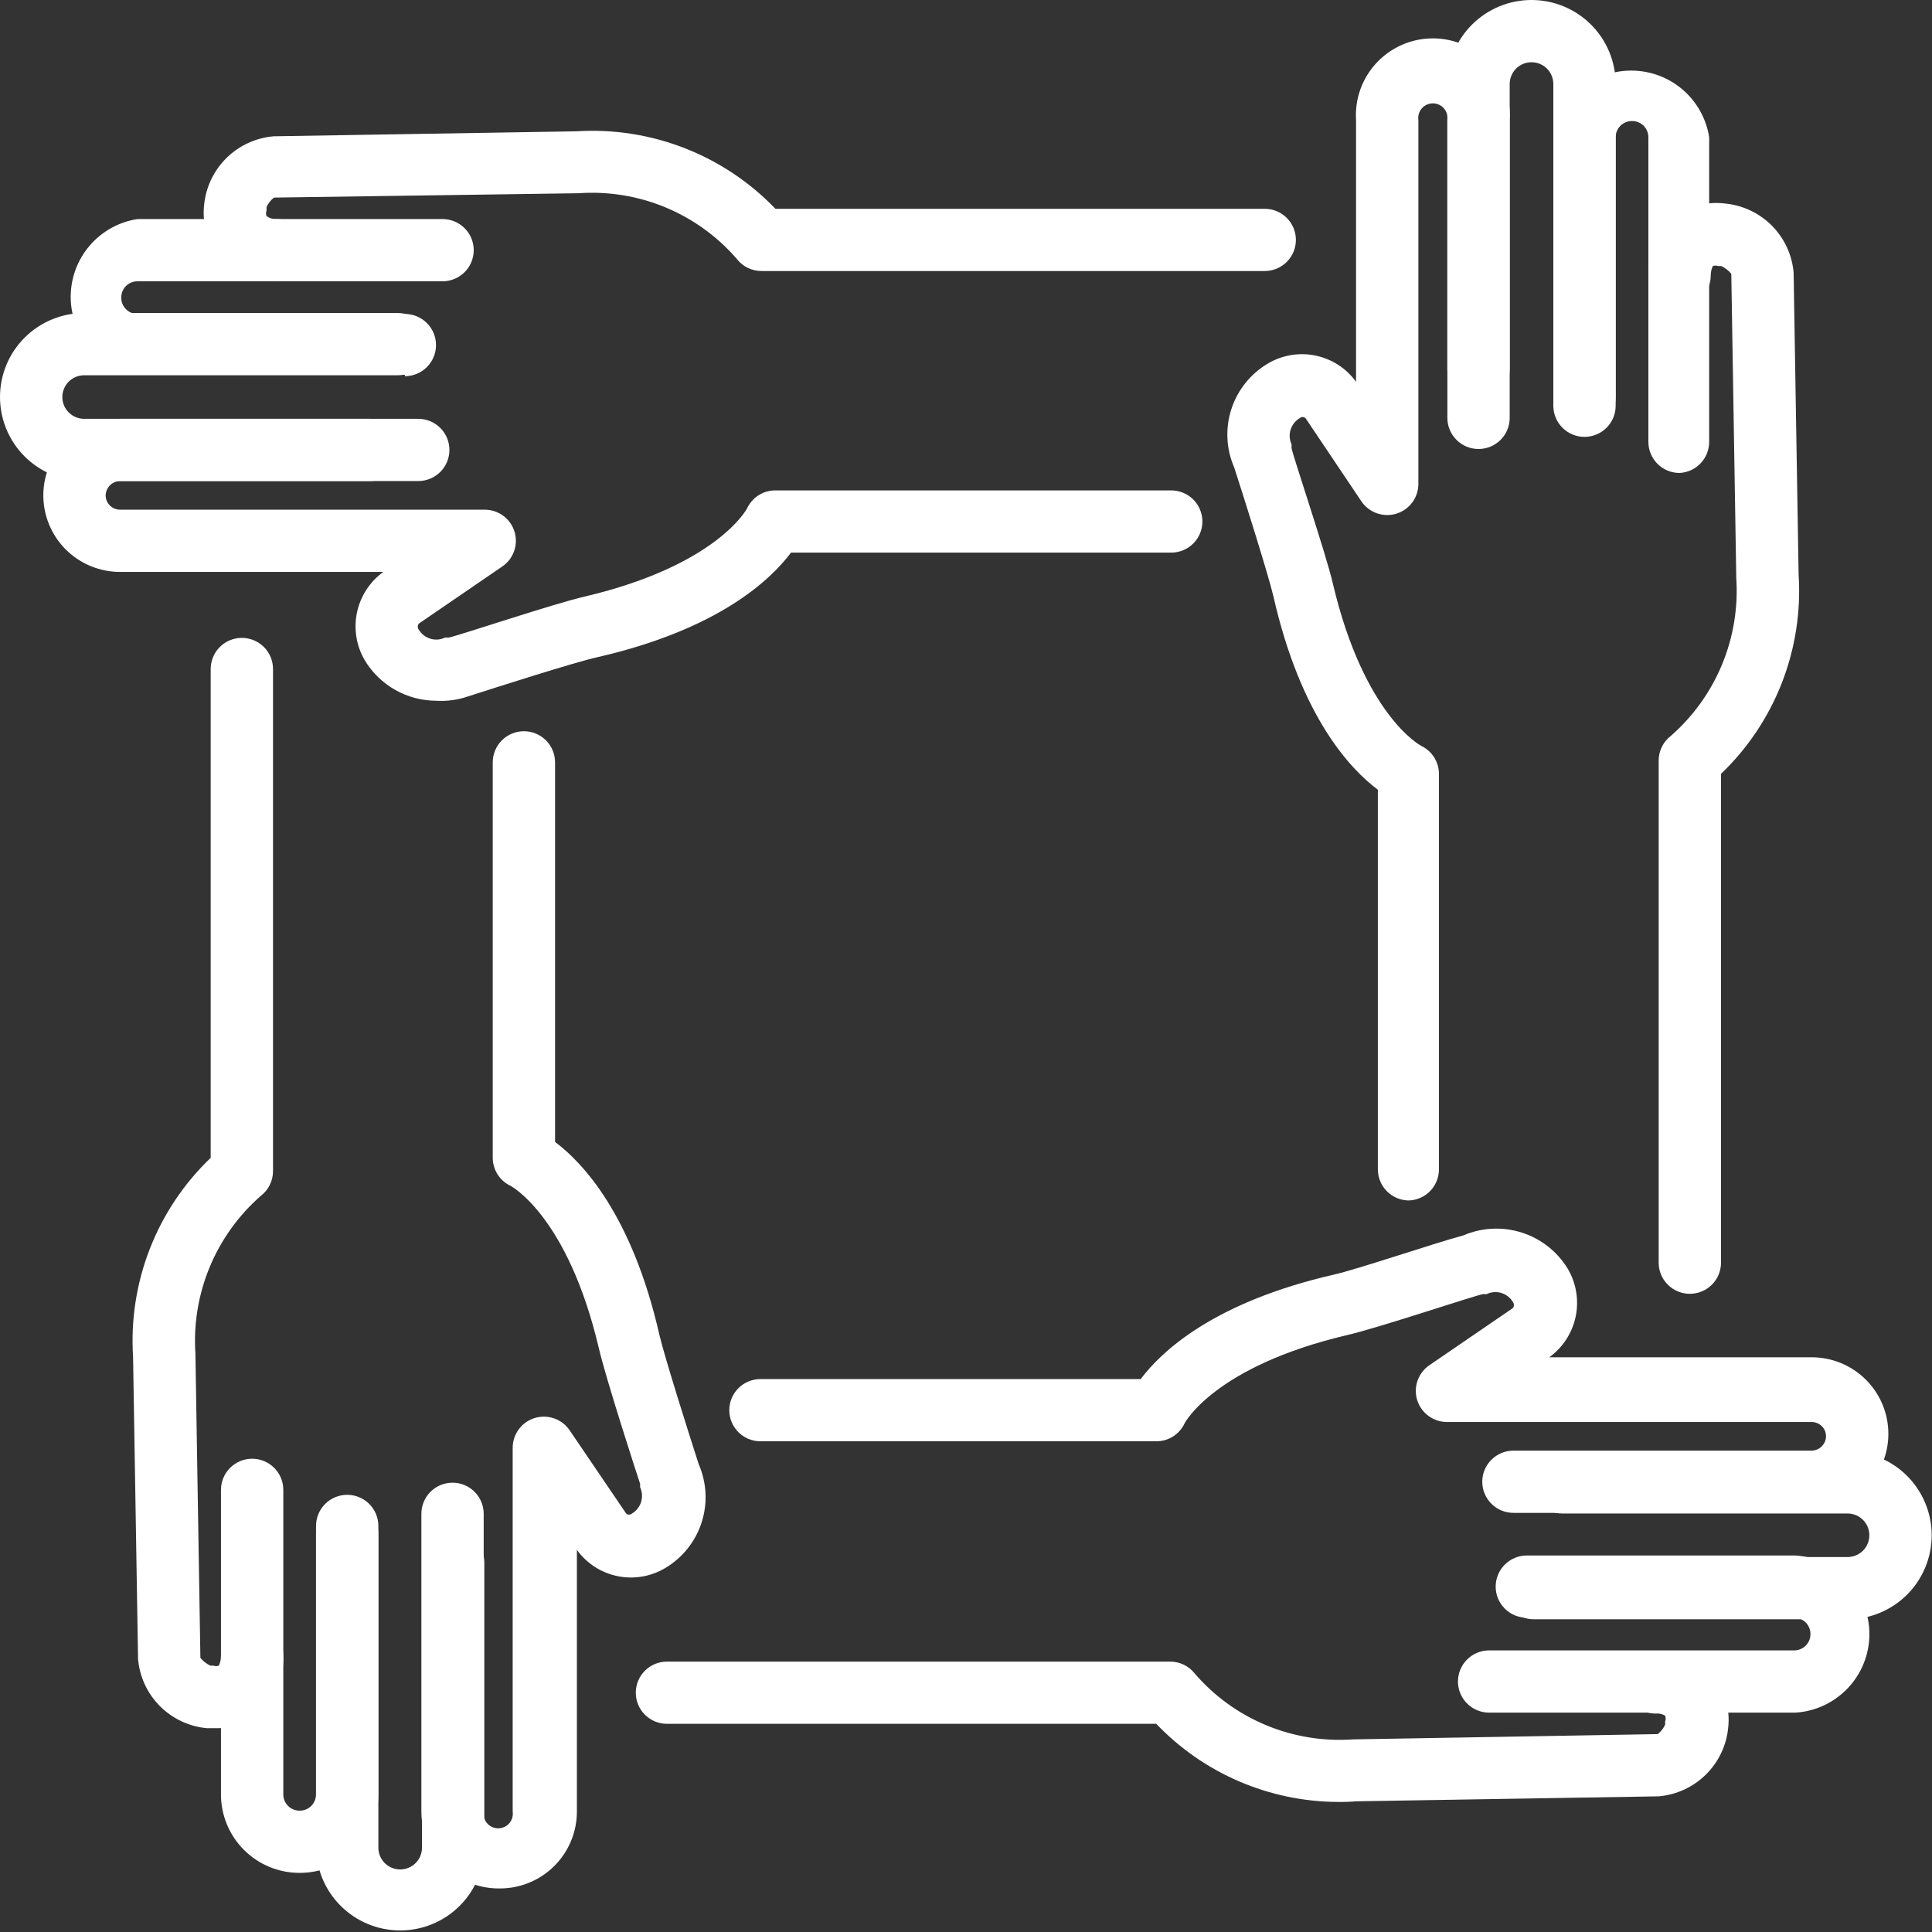 <svg width="174" height="174" viewBox="0 0 174 174" fill="none" xmlns="http://www.w3.org/2000/svg">
<rect x="0" y="0" width="174" height="174" fill="#333333" stroke="none"/>
<g clip-path="url(#clip0_485_51)">
<path d="M44.883 170.077C43.046 170.069 41.287 169.338 39.988 168.041C38.69 166.745 37.957 164.988 37.95 163.155V136.336C37.95 135.593 38.245 134.88 38.772 134.354C39.298 133.829 40.012 133.534 40.756 133.534C41.501 133.534 42.215 133.829 42.741 134.354C43.267 134.88 43.563 135.593 43.563 136.336V163.155C43.536 163.342 43.549 163.533 43.602 163.714C43.655 163.896 43.746 164.064 43.87 164.207C43.994 164.35 44.147 164.465 44.319 164.544C44.492 164.623 44.679 164.663 44.868 164.663C45.058 164.663 45.245 164.623 45.417 164.544C45.59 164.465 45.743 164.35 45.867 164.207C45.991 164.064 46.082 163.896 46.135 163.714C46.188 163.533 46.201 163.342 46.174 163.155V130.395C46.172 129.794 46.365 129.208 46.722 128.724C47.08 128.241 47.584 127.885 48.159 127.709C48.735 127.533 49.352 127.547 49.919 127.748C50.487 127.949 50.974 128.327 51.31 128.826L56.391 136.308C56.463 136.375 56.559 136.412 56.657 136.412C56.756 136.412 56.852 136.375 56.924 136.308C57.314 136.074 57.604 135.704 57.739 135.27C57.873 134.836 57.843 134.367 57.654 133.954C57.647 133.851 57.647 133.748 57.654 133.646C57.514 133.253 54.538 124.089 53.921 121.371C51.114 109.517 46.033 106.827 45.977 106.799C45.5 106.572 45.096 106.214 44.813 105.768C44.53 105.322 44.379 104.805 44.377 104.277V68.658C44.377 67.915 44.673 67.202 45.199 66.677C45.726 66.151 46.44 65.856 47.184 65.856C47.929 65.856 48.643 66.151 49.169 66.677C49.695 67.202 49.991 67.915 49.991 68.658V102.847C52.433 104.669 56.924 109.377 59.394 120.25C59.871 122.268 62.061 129.19 62.931 131.88C63.651 133.534 63.743 135.394 63.19 137.111C62.638 138.828 61.478 140.286 59.928 141.212C58.637 141.989 57.101 142.253 55.624 141.952C54.148 141.651 52.838 140.807 51.956 139.587V163.155C51.956 164.076 51.772 164.987 51.415 165.836C51.058 166.685 50.535 167.455 49.876 168.099C49.217 168.744 48.436 169.251 47.579 169.59C46.721 169.93 45.805 170.095 44.883 170.077Z" fill="white"/>
<path d="M19.367 155.645H18.638C17.037 155.499 15.538 154.796 14.404 153.659C13.27 152.522 12.573 151.022 12.434 149.423L11.985 122.212C11.771 118.895 12.286 115.571 13.493 112.473C14.7 109.374 16.571 106.577 18.975 104.277V60.251C18.975 59.508 19.27 58.795 19.797 58.27C20.323 57.744 21.037 57.449 21.782 57.449C22.526 57.449 23.24 57.744 23.766 58.27C24.293 58.795 24.588 59.508 24.588 60.251V105.482C24.587 105.91 24.488 106.332 24.298 106.716C24.109 107.099 23.833 107.435 23.494 107.696C21.485 109.453 19.908 111.649 18.886 114.113C17.864 116.577 17.424 119.243 17.599 121.904L18.048 149.311C18.293 149.607 18.599 149.846 18.947 150.012H19.227C19.381 150.07 19.551 150.07 19.704 150.012C19.704 150.012 19.901 149.675 19.901 149.143C19.901 148.4 20.197 147.687 20.723 147.161C21.249 146.636 21.963 146.341 22.708 146.341C23.452 146.341 24.166 146.636 24.692 147.161C25.219 147.687 25.515 148.4 25.515 149.143C25.549 150.096 25.375 151.046 25.007 151.926C24.639 152.807 24.084 153.597 23.381 154.243C22.258 155.181 20.831 155.679 19.367 155.645Z" fill="white"/>
<path d="M27.002 168.675C26.071 168.679 25.148 168.499 24.287 168.146C23.425 167.793 22.642 167.273 21.983 166.617C21.323 165.961 20.799 165.181 20.442 164.322C20.085 163.464 19.901 162.543 19.901 161.613V134.178C19.901 133.435 20.197 132.722 20.723 132.197C21.249 131.671 21.963 131.376 22.708 131.376C23.452 131.376 24.166 131.671 24.693 132.197C25.219 132.722 25.515 133.435 25.515 134.178V161.613C25.515 161.807 25.553 161.999 25.628 162.178C25.703 162.356 25.814 162.518 25.952 162.654C26.091 162.79 26.255 162.896 26.435 162.968C26.616 163.039 26.808 163.074 27.002 163.071C27.39 163.071 27.761 162.917 28.034 162.644C28.308 162.371 28.462 162 28.462 161.613V137.429C28.462 136.686 28.758 135.973 29.284 135.447C29.811 134.922 30.524 134.626 31.269 134.626C32.013 134.626 32.727 134.922 33.254 135.447C33.78 135.973 34.076 136.686 34.076 137.429V161.585C34.079 162.515 33.899 163.437 33.545 164.297C33.192 165.157 32.671 165.938 32.014 166.597C31.357 167.256 30.576 167.779 29.716 168.135C28.856 168.492 27.934 168.675 27.002 168.675Z" fill="white"/>
<path d="M36.041 173.86C34.031 173.86 32.103 173.063 30.682 171.644C29.26 170.225 28.462 168.3 28.462 166.293V138.185C28.462 137.442 28.758 136.729 29.284 136.204C29.81 135.678 30.524 135.383 31.269 135.383C32.013 135.383 32.727 135.678 33.254 136.204C33.78 136.729 34.076 137.442 34.076 138.185V166.405C34.076 166.926 34.283 167.425 34.651 167.793C35.02 168.16 35.52 168.367 36.041 168.367C36.562 168.367 37.061 168.16 37.43 167.793C37.798 167.425 38.005 166.926 38.005 166.405V140.736C38.005 139.992 38.301 139.28 38.828 138.754C39.354 138.228 40.068 137.933 40.812 137.933C41.557 137.933 42.271 138.228 42.797 138.754C43.324 139.28 43.619 139.992 43.619 140.736V166.405C43.59 168.393 42.778 170.289 41.36 171.683C39.942 173.078 38.031 173.86 36.041 173.86Z" fill="white"/>
<path d="M39.269 63.11C37.981 63.104 36.717 62.769 35.596 62.136C34.476 61.503 33.537 60.593 32.869 59.495C32.098 58.197 31.841 56.658 32.147 55.181C32.454 53.703 33.302 52.394 34.525 51.508H10.807C8.975 51.508 7.219 50.781 5.924 49.489C4.629 48.196 3.902 46.442 3.902 44.614C3.902 42.785 4.629 41.032 5.924 39.739C7.219 38.446 8.975 37.72 10.807 37.72H37.669C38.413 37.72 39.127 38.015 39.654 38.541C40.18 39.066 40.476 39.779 40.476 40.522C40.476 41.266 40.18 41.978 39.654 42.504C39.127 43.029 38.413 43.325 37.669 43.325H10.807C10.466 43.332 10.142 43.47 9.902 43.71C9.661 43.95 9.523 44.274 9.515 44.614C9.515 44.956 9.651 45.284 9.894 45.525C10.136 45.767 10.464 45.903 10.807 45.903H43.647C44.249 45.902 44.836 46.094 45.321 46.45C45.805 46.807 46.161 47.31 46.338 47.885C46.514 48.46 46.5 49.076 46.299 49.643C46.097 50.209 45.719 50.696 45.219 51.031L37.725 56.16C37.661 56.239 37.626 56.338 37.626 56.44C37.626 56.542 37.661 56.641 37.725 56.72C37.959 57.109 38.331 57.397 38.768 57.527C39.204 57.657 39.673 57.619 40.083 57.421H40.391C40.784 57.421 49.935 54.338 52.686 53.722C64.559 50.919 67.253 45.847 67.281 45.791C67.505 45.309 67.861 44.9 68.308 44.612C68.756 44.324 69.276 44.169 69.808 44.166H105.483C106.228 44.166 106.942 44.461 107.468 44.986C107.995 45.512 108.29 46.225 108.29 46.968C108.29 47.711 107.995 48.424 107.468 48.949C106.942 49.475 106.228 49.77 105.483 49.77H71.239C69.387 52.236 64.699 56.692 53.808 59.186C51.787 59.635 44.854 61.849 42.16 62.717C41.232 63.039 40.249 63.173 39.269 63.11Z" fill="white"/>
<path d="M24.925 25.334C23.97 25.368 23.019 25.195 22.137 24.827C21.256 24.459 20.464 23.906 19.817 23.204C19.266 22.549 18.854 21.789 18.608 20.969C18.362 20.15 18.286 19.289 18.385 18.44C18.543 16.844 19.256 15.354 20.399 14.228C21.542 13.102 23.044 12.411 24.645 12.275L51.9 11.826C55.218 11.614 58.542 12.129 61.641 13.335C64.739 14.54 67.536 16.407 69.836 18.804H113.904C114.649 18.804 115.363 19.099 115.889 19.625C116.415 20.151 116.711 20.863 116.711 21.607C116.711 22.35 116.415 23.062 115.889 23.588C115.363 24.114 114.649 24.409 113.904 24.409H68.601C68.167 24.412 67.739 24.315 67.349 24.126C66.96 23.936 66.62 23.659 66.355 23.316C64.607 21.293 62.41 19.706 59.94 18.679C57.47 17.653 54.793 17.216 52.124 17.403L24.673 17.795C24.379 18.025 24.148 18.323 23.999 18.664C24.013 18.766 24.013 18.87 23.999 18.972C23.945 19.127 23.945 19.294 23.999 19.449C24.264 19.651 24.593 19.751 24.925 19.729C25.67 19.729 26.384 20.024 26.91 20.55C27.436 21.075 27.732 21.788 27.732 22.531C27.732 23.274 27.436 23.987 26.91 24.513C26.384 25.038 25.67 25.334 24.925 25.334Z" fill="white"/>
<path d="M36.462 33.741H12.379C10.704 33.481 9.178 32.632 8.076 31.347C6.973 30.062 6.367 28.426 6.367 26.735C6.367 25.043 6.973 23.407 8.076 22.122C9.178 20.837 10.704 19.988 12.379 19.729H39.858C40.603 19.729 41.316 20.024 41.843 20.55C42.369 21.075 42.665 21.788 42.665 22.531C42.665 23.274 42.369 23.987 41.843 24.513C41.316 25.038 40.603 25.334 39.858 25.334H12.379C11.991 25.334 11.62 25.487 11.346 25.76C11.073 26.034 10.919 26.404 10.919 26.791C10.915 26.985 10.95 27.177 11.022 27.357C11.094 27.537 11.2 27.701 11.336 27.839C11.472 27.978 11.634 28.087 11.813 28.163C11.992 28.238 12.184 28.276 12.379 28.276H36.462C37.206 28.276 37.92 28.571 38.447 29.097C38.973 29.622 39.269 30.335 39.269 31.078C39.269 31.822 38.973 32.534 38.447 33.06C37.92 33.586 37.206 33.881 36.462 33.881V33.741Z" fill="white"/>
<path d="M33.29 43.325H7.579C5.569 43.325 3.641 42.528 2.22 41.109C0.798 39.69 0 37.765 0 35.758C0 33.752 0.798 31.827 2.22 30.408C3.641 28.989 5.569 28.192 7.579 28.192H35.844C36.589 28.192 37.303 28.487 37.829 29.013C38.355 29.538 38.651 30.251 38.651 30.994C38.651 31.738 38.355 32.45 37.829 32.976C37.303 33.501 36.589 33.797 35.844 33.797H7.579C7.058 33.797 6.558 34.003 6.189 34.371C5.821 34.739 5.614 35.238 5.614 35.758C5.614 36.279 5.821 36.778 6.189 37.145C6.558 37.513 7.058 37.72 7.579 37.72H33.29C34.034 37.72 34.748 38.015 35.275 38.541C35.801 39.066 36.097 39.779 36.097 40.522C36.097 41.266 35.801 41.978 35.275 42.504C34.748 43.029 34.034 43.325 33.29 43.325Z" fill="white"/>
<path d="M126.9 108.116C126.156 108.116 125.442 107.821 124.915 107.295C124.389 106.77 124.093 106.057 124.093 105.314V71.124C121.651 69.303 117.16 64.595 114.69 53.722C114.213 51.704 112.023 44.782 111.153 42.092C110.433 40.437 110.341 38.578 110.894 36.861C111.447 35.144 112.606 33.686 114.157 32.76C115.447 31.983 116.983 31.719 118.46 32.02C119.937 32.321 121.246 33.165 122.128 34.385V10.817C122.068 9.873 122.202 8.927 122.523 8.036C122.843 7.146 123.343 6.331 123.991 5.641C124.64 4.951 125.423 4.401 126.293 4.025C127.162 3.649 128.1 3.455 129.047 3.455C129.995 3.455 130.933 3.649 131.802 4.025C132.672 4.401 133.455 4.951 134.103 5.641C134.752 6.331 135.252 7.146 135.572 8.036C135.892 8.927 136.027 9.873 135.966 10.817V37.636C135.966 38.379 135.671 39.092 135.144 39.618C134.618 40.143 133.904 40.438 133.159 40.438C132.415 40.438 131.701 40.143 131.175 39.618C130.648 39.092 130.353 38.379 130.353 37.636V10.817C130.38 10.63 130.367 10.439 130.314 10.258C130.261 10.076 130.17 9.908 130.046 9.765C129.922 9.621 129.769 9.507 129.596 9.428C129.424 9.349 129.237 9.308 129.047 9.308C128.858 9.308 128.671 9.349 128.498 9.428C128.326 9.507 128.173 9.621 128.049 9.765C127.925 9.908 127.834 10.076 127.781 10.258C127.728 10.439 127.715 10.63 127.742 10.817V43.577C127.744 44.178 127.551 44.764 127.194 45.247C126.836 45.731 126.332 46.087 125.757 46.263C125.181 46.439 124.564 46.425 123.996 46.224C123.429 46.023 122.941 45.645 122.606 45.146L117.581 37.664C117.509 37.597 117.413 37.56 117.315 37.56C117.216 37.56 117.12 37.597 117.048 37.664C116.658 37.898 116.368 38.268 116.233 38.702C116.099 39.136 116.129 39.605 116.318 40.018C116.326 40.121 116.326 40.224 116.318 40.326C116.318 40.719 119.434 49.882 120.051 52.601C122.858 64.455 127.939 67.145 127.995 67.173C128.472 67.4 128.876 67.757 129.159 68.204C129.442 68.65 129.593 69.167 129.595 69.695V105.314C129.595 106.038 129.315 106.734 128.813 107.257C128.31 107.779 127.625 108.087 126.9 108.116Z" fill="white"/>
<path d="M152.19 116.523C151.446 116.523 150.732 116.228 150.206 115.702C149.679 115.177 149.384 114.464 149.384 113.721V68.49C149.385 68.062 149.484 67.64 149.674 67.256C149.863 66.873 150.139 66.537 150.478 66.276C152.487 64.519 154.064 62.323 155.086 59.859C156.108 57.395 156.548 54.729 156.373 52.068L155.924 24.661C155.679 24.365 155.372 24.126 155.025 23.96H154.745C154.59 23.907 154.422 23.907 154.268 23.96C154.268 23.96 154.071 24.297 154.071 24.829C154.071 25.572 153.775 26.285 153.249 26.811C152.723 27.336 152.009 27.631 151.264 27.631C150.52 27.631 149.806 27.336 149.279 26.811C148.753 26.285 148.457 25.572 148.457 24.829C148.423 23.876 148.596 22.926 148.965 22.046C149.333 21.165 149.888 20.375 150.591 19.729C151.242 19.181 151.999 18.774 152.816 18.533C153.632 18.292 154.489 18.222 155.334 18.328C156.935 18.473 158.434 19.176 159.568 20.313C160.702 21.45 161.399 22.95 161.537 24.549L161.987 51.76C162.201 55.077 161.686 58.401 160.479 61.499C159.272 64.597 157.401 67.395 154.997 69.695V113.721C154.997 114.464 154.702 115.177 154.175 115.702C153.649 116.228 152.935 116.523 152.19 116.523Z" fill="white"/>
<path d="M151.264 42.596C150.52 42.596 149.806 42.301 149.279 41.776C148.753 41.25 148.457 40.537 148.457 39.794V12.359C148.457 12.165 148.418 11.973 148.343 11.794C148.268 11.616 148.158 11.454 148.02 11.318C147.881 11.182 147.717 11.076 147.537 11.004C147.356 10.933 147.163 10.898 146.969 10.901C146.778 10.901 146.588 10.939 146.411 11.012C146.234 11.085 146.073 11.193 145.937 11.328C145.802 11.463 145.694 11.624 145.621 11.801C145.548 11.978 145.51 12.167 145.51 12.359V36.543C145.51 37.286 145.214 37.999 144.688 38.525C144.161 39.05 143.447 39.346 142.703 39.346C141.958 39.346 141.245 39.05 140.718 38.525C140.192 37.999 139.896 37.286 139.896 36.543V12.359C140.156 10.687 141.006 9.163 142.293 8.063C143.58 6.962 145.219 6.357 146.913 6.357C148.608 6.357 150.246 6.962 151.533 8.063C152.82 9.163 153.67 10.687 153.931 12.359V39.794C153.931 40.514 153.655 41.206 153.159 41.728C152.662 42.249 151.984 42.56 151.264 42.596Z" fill="white"/>
<path d="M142.703 38.589C141.958 38.589 141.245 38.294 140.718 37.768C140.192 37.242 139.896 36.53 139.896 35.786V7.566C139.896 7.046 139.689 6.547 139.321 6.179C138.952 5.811 138.452 5.605 137.931 5.605C137.41 5.605 136.91 5.811 136.542 6.179C136.173 6.547 135.966 7.046 135.966 7.566V33.236C135.966 33.98 135.671 34.692 135.144 35.218C134.618 35.743 133.904 36.039 133.159 36.039C132.415 36.039 131.701 35.743 131.175 35.218C130.648 34.692 130.353 33.98 130.353 33.236V7.566C130.353 5.56 131.151 3.635 132.572 2.216C133.994 0.797 135.921 0 137.931 0C139.941 0 141.869 0.797 143.29 2.216C144.711 3.635 145.51 5.56 145.51 7.566V35.786C145.51 36.53 145.214 37.242 144.688 37.768C144.161 38.294 143.447 38.589 142.703 38.589Z" fill="white"/>
<path d="M163.165 136.252H136.303C135.559 136.252 134.845 135.957 134.319 135.431C133.792 134.905 133.496 134.193 133.496 133.449C133.496 132.706 133.792 131.993 134.319 131.468C134.845 130.942 135.559 130.647 136.303 130.647H163.165C163.506 130.64 163.83 130.502 164.07 130.262C164.311 130.021 164.449 129.698 164.457 129.358C164.457 129.016 164.321 128.688 164.078 128.446C163.836 128.205 163.508 128.069 163.165 128.069H130.325C129.723 128.07 129.136 127.878 128.652 127.521C128.167 127.164 127.81 126.661 127.634 126.086C127.458 125.512 127.472 124.896 127.673 124.329C127.875 123.763 128.253 123.276 128.753 122.94L136.247 117.812C136.311 117.733 136.346 117.634 136.346 117.532C136.346 117.43 136.311 117.331 136.247 117.252C136.013 116.862 135.641 116.575 135.204 116.445C134.768 116.315 134.299 116.353 133.889 116.551H133.581C133.188 116.551 124.037 119.634 121.286 120.25C109.413 123.053 106.719 128.125 106.691 128.181C106.467 128.663 106.111 129.072 105.664 129.36C105.216 129.647 104.696 129.802 104.164 129.806H68.489C67.744 129.806 67.03 129.511 66.504 128.986C65.977 128.46 65.682 127.747 65.682 127.004C65.682 126.261 65.977 125.548 66.504 125.022C67.03 124.497 67.744 124.202 68.489 124.202H102.733C104.585 121.735 109.273 117.28 120.164 114.786C122.185 114.337 129.118 111.983 131.812 111.255C133.475 110.546 135.338 110.46 137.059 111.01C138.781 111.561 140.246 112.712 141.187 114.253C141.958 115.551 142.215 117.089 141.909 118.567C141.603 120.044 140.755 121.354 139.531 122.24H163.165C164.997 122.24 166.753 122.966 168.048 124.259C169.343 125.552 170.07 127.305 170.07 129.134C170.07 130.962 169.343 132.716 168.048 134.008C166.753 135.301 164.997 136.028 163.165 136.028V136.252Z" fill="white"/>
<path d="M120.444 162.286C117.392 162.266 114.375 161.634 111.574 160.425C108.772 159.217 106.242 157.457 104.136 155.252H60.068C59.323 155.252 58.609 154.957 58.083 154.431C57.556 153.906 57.261 153.193 57.261 152.45C57.261 151.706 57.556 150.994 58.083 150.468C58.609 149.942 59.323 149.647 60.068 149.647H105.371C105.804 149.644 106.233 149.741 106.622 149.931C107.012 150.12 107.352 150.397 107.617 150.74C109.365 152.763 111.561 154.35 114.032 155.377C116.502 156.403 119.178 156.84 121.848 156.653L149.299 156.177C149.592 155.947 149.824 155.649 149.973 155.308C149.959 155.206 149.959 155.102 149.973 155C150.026 154.845 150.026 154.678 149.973 154.523C149.713 154.363 149.406 154.294 149.103 154.327C148.358 154.327 147.644 154.032 147.118 153.506C146.591 152.981 146.296 152.268 146.296 151.525C146.296 150.782 146.591 150.069 147.118 149.543C147.644 149.018 148.358 148.722 149.103 148.722C150.058 148.689 151.009 148.861 151.89 149.229C152.772 149.597 153.564 150.15 154.211 150.852C154.762 151.507 155.174 152.267 155.42 153.087C155.666 153.906 155.742 154.767 155.643 155.616C155.485 157.212 154.772 158.702 153.629 159.828C152.486 160.954 150.984 161.645 149.383 161.782L122.128 162.23C121.568 162.278 121.006 162.297 120.444 162.286Z" fill="white"/>
<path d="M161.593 154.243H134.114C133.369 154.243 132.655 153.948 132.129 153.422C131.603 152.897 131.307 152.184 131.307 151.441C131.307 150.697 131.603 149.985 132.129 149.459C132.655 148.934 133.369 148.638 134.114 148.638H161.593C161.785 148.638 161.975 148.601 162.152 148.527C162.329 148.454 162.49 148.347 162.625 148.212C162.761 148.076 162.869 147.916 162.942 147.739C163.015 147.562 163.053 147.372 163.053 147.181C163.057 146.987 163.022 146.795 162.95 146.615C162.878 146.435 162.771 146.271 162.636 146.133C162.5 145.994 162.337 145.884 162.159 145.809C161.98 145.734 161.787 145.696 161.593 145.696H137.51C136.766 145.696 136.052 145.401 135.525 144.875C134.999 144.349 134.703 143.637 134.703 142.893C134.703 142.15 134.999 141.437 135.525 140.912C136.052 140.386 136.766 140.091 137.51 140.091H161.706C163.508 140.204 165.2 140.999 166.436 142.314C167.673 143.628 168.361 145.364 168.361 147.167C168.361 148.97 167.673 150.706 166.436 152.02C165.2 153.335 163.508 154.13 161.706 154.243H161.593Z" fill="white"/>
<path d="M166.393 145.836H138.128C137.383 145.836 136.669 145.541 136.143 145.015C135.617 144.49 135.321 143.777 135.321 143.034C135.321 142.29 135.617 141.578 136.143 141.052C136.669 140.526 137.383 140.231 138.128 140.231H166.393C166.914 140.231 167.414 140.025 167.783 139.657C168.151 139.289 168.358 138.79 168.358 138.27C168.358 137.749 168.151 137.25 167.783 136.882C167.414 136.515 166.914 136.308 166.393 136.308H140.682C139.938 136.308 139.224 136.013 138.697 135.487C138.171 134.962 137.875 134.249 137.875 133.506C137.875 132.762 138.171 132.049 138.697 131.524C139.224 130.998 139.938 130.703 140.682 130.703H166.393C168.403 130.703 170.331 131.5 171.752 132.919C173.173 134.338 173.972 136.263 173.972 138.27C173.972 140.276 173.173 142.201 171.752 143.62C170.331 145.039 168.403 145.836 166.393 145.836Z" fill="white"/>
</g>
<defs>
<clipPath id="clip0_485_51">
<rect width="174" height="174" fill="white"/>
</clipPath>
</defs>
</svg>
